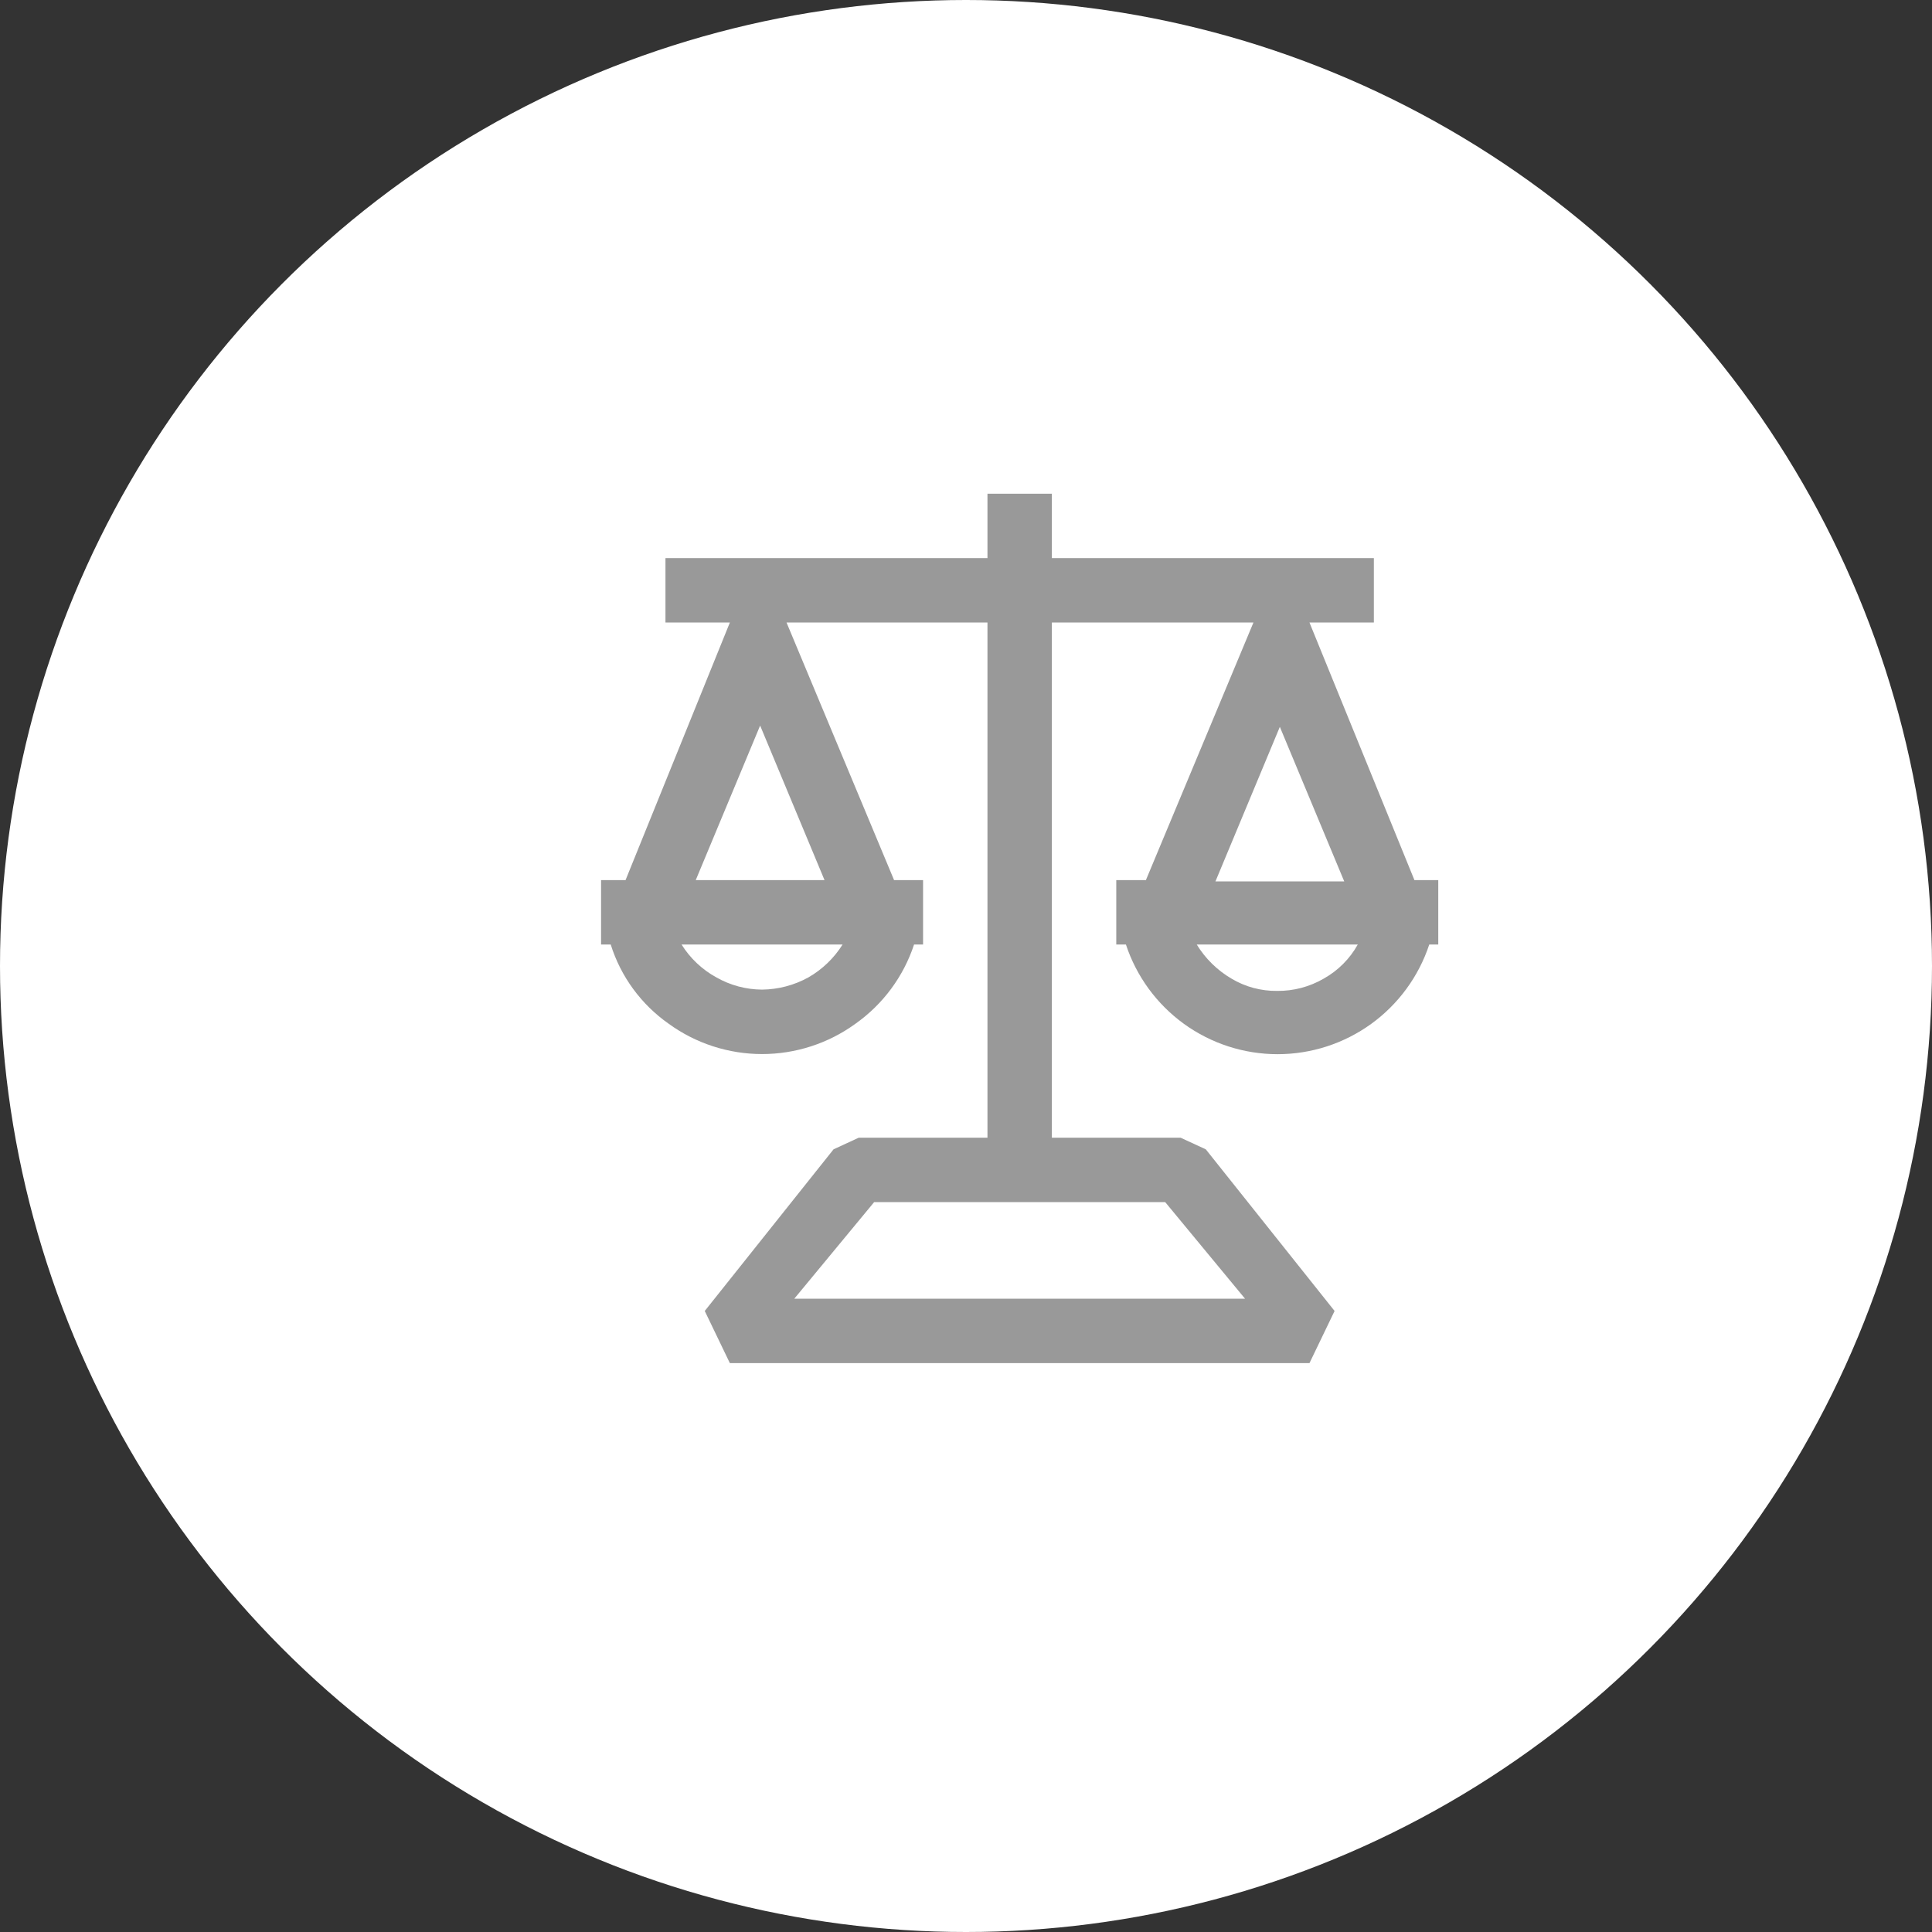 <svg width="45" height="45" viewBox="0 0 45 45" fill="none" xmlns="http://www.w3.org/2000/svg">
<rect x="0" y="0" width="45" height="45" fill="#333333" stroke="none"/>
<circle cx="22.5" cy="22.5" r="22.5" fill="white"/>
<path d="M32.945 20.5L30.5 14.5H32V13H24.5V11.5H23V13H15.5V14.5H17L14.57 20.5H14V22H14.225C14.459 22.747 14.934 23.395 15.575 23.845C16.207 24.304 16.969 24.551 17.75 24.551C18.531 24.551 19.293 24.304 19.925 23.845C20.566 23.392 21.045 22.745 21.29 22H21.5V20.5H20.825L18.32 14.5H23V26.5H20L19.415 26.77L16.415 30.535L17 31.75H30.5L31.085 30.535L28.085 26.77L27.5 26.5H24.5V14.5H29.195L26.69 20.5H26V22H26.225C26.47 22.743 26.944 23.39 27.578 23.849C28.212 24.307 28.975 24.554 29.758 24.554C30.54 24.554 31.303 24.307 31.937 23.849C32.571 23.39 33.045 22.743 33.29 22H33.5V20.5H32.945ZM18.83 22.765C18.499 22.948 18.128 23.046 17.75 23.05C17.376 23.048 17.01 22.95 16.685 22.765C16.354 22.584 16.075 22.32 15.875 22H19.625C19.427 22.316 19.154 22.579 18.83 22.765ZM19.205 20.5H16.205L17.705 16.9L19.205 20.5ZM27.14 28L29 30.25H18.5L20.36 28H27.14ZM29.81 16.93L31.31 20.53H28.31L29.81 16.93ZM30.83 22.795C30.502 22.985 30.129 23.084 29.75 23.08C29.375 23.085 29.007 22.987 28.685 22.795C28.354 22.601 28.075 22.328 27.875 22H31.625C31.439 22.334 31.164 22.609 30.83 22.795Z" fill="#999999"/>
</svg>
